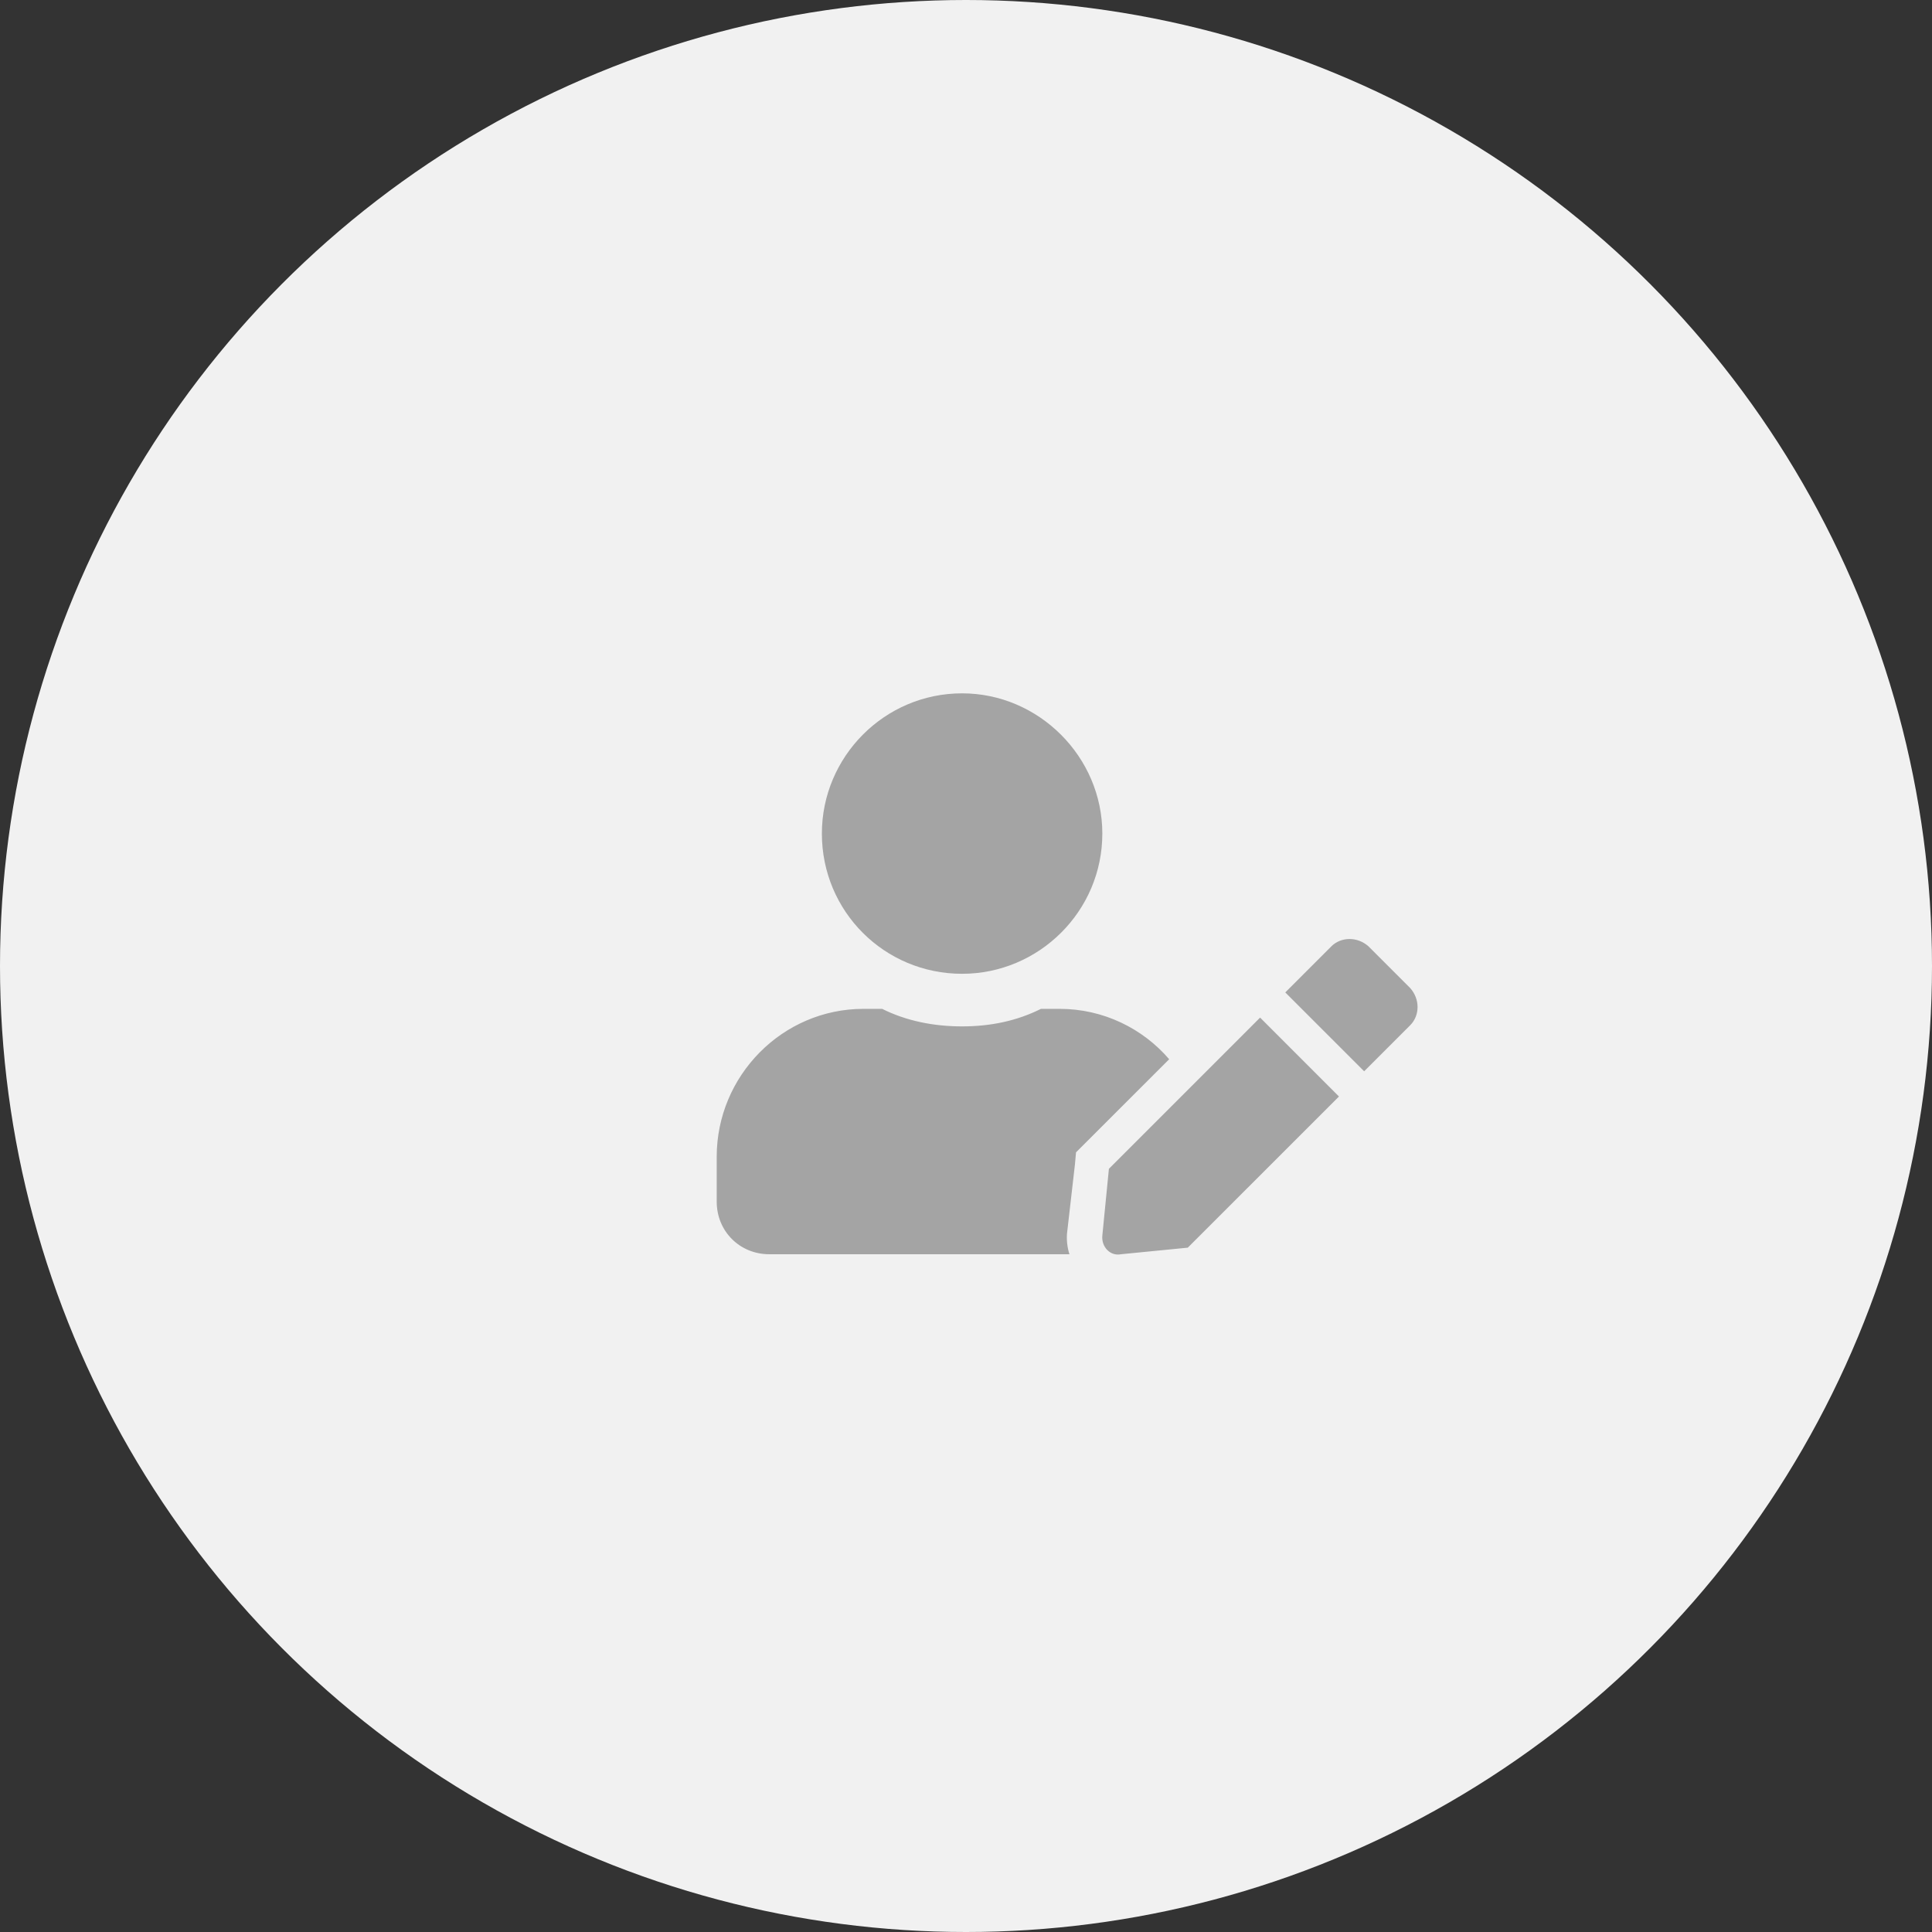 <svg width="62" height="62" viewBox="0 0 62 62" fill="none" xmlns="http://www.w3.org/2000/svg">
<rect x="0" y="0" width="62" height="62" fill="#333333" stroke="none"/>
<circle cx="31" cy="31" r="31" fill="#F1F1F1"/>
<path d="M30.875 31.25C33.336 31.25 35.375 29.246 35.375 26.75C35.375 24.289 33.336 22.25 30.875 22.25C28.379 22.25 26.375 24.289 26.375 26.75C26.375 29.246 28.379 31.25 30.875 31.25ZM34.004 32.375H33.406C32.633 32.762 31.789 32.938 30.875 32.938C29.961 32.938 29.082 32.762 28.309 32.375H27.711C25.109 32.375 23 34.52 23 37.121V38.562C23 39.512 23.738 40.25 24.688 40.25H34.32C34.25 40.039 34.215 39.758 34.25 39.512L34.496 37.367L34.531 36.98L34.812 36.699L37.52 33.992C36.676 33.008 35.41 32.375 34.004 32.375ZM35.586 37.508L35.375 39.652C35.34 40.004 35.621 40.32 35.973 40.25L38.117 40.039L42.969 35.188L40.438 32.656L35.586 37.508ZM45.254 31.707L43.918 30.371C43.566 30.055 43.039 30.055 42.723 30.371L41.387 31.707L41.246 31.848L43.777 34.379L45.254 32.902C45.57 32.586 45.57 32.059 45.254 31.707Z" fill="#A4A4A4"/>
</svg>
